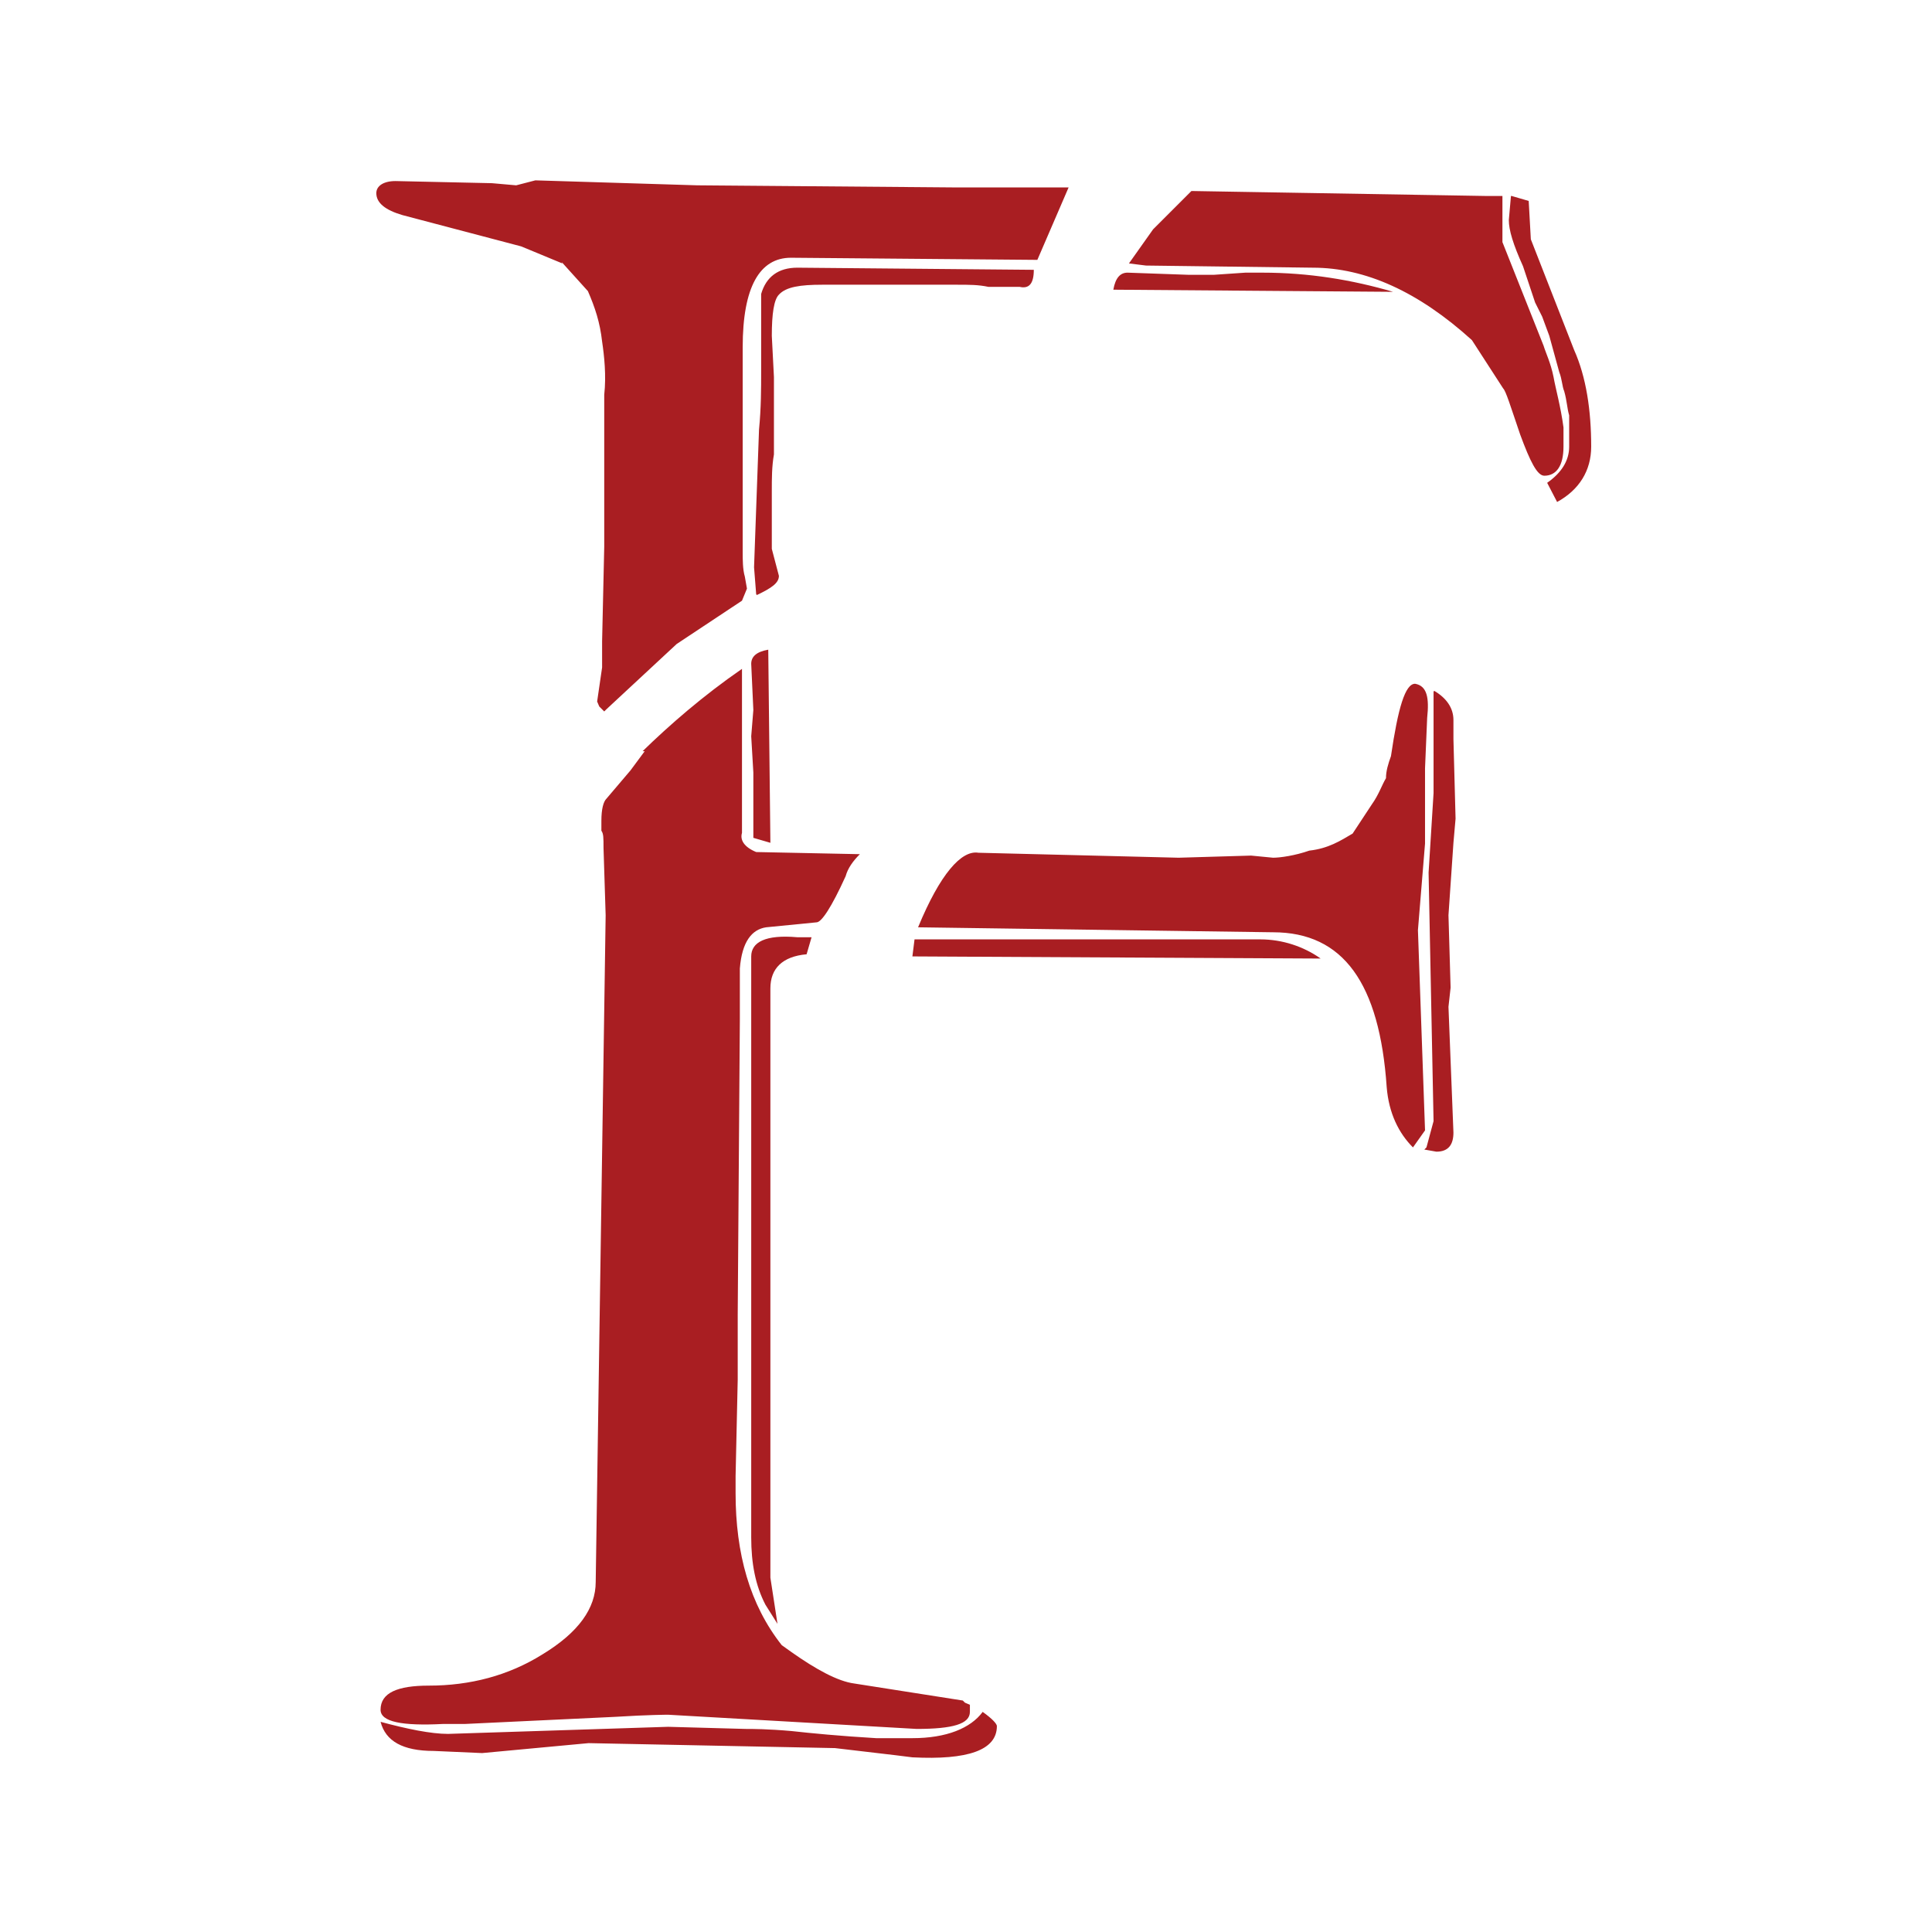 <?xml version="1.0" encoding="UTF-8"?>
<svg id="Layer_1" xmlns="http://www.w3.org/2000/svg" width="27.21" height="27.21" xmlns:xlink="http://www.w3.org/1999/xlink" viewBox="0 0 27.21 27.21">
  <defs>
    <clipPath id="clippath">
      <rect width="27.21" height="27.21" fill="none"/>
    </clipPath>
    <clipPath id="clippath-1">
      <rect y="0" width="27.21" height="27.21" fill="none"/>
    </clipPath>
  </defs>
  <g clip-path="url(#clippath)">
    <g clip-path="url(#clippath-1)">
      <path d="M13.84,24.11c.14.1.2.17.2.2,0,.34-.41.48-1.19.44l-.24-.03-.85-.1-3.47-.07-1.5.14-.68-.03c-.44,0-.68-.14-.75-.41.37.1.71.17.95.17l3.1-.1,1.09.03c.1,0,.31,0,.65.03.27.03.68.07,1.19.1h.51c.48,0,.82-.14.99-.37M10.58,21.63v-8.16c0-.2.2-.31.65-.27h.2l-.07.24c-.34.03-.51.2-.51.48v8.3l.1.65-.17-.27c-.14-.27-.2-.58-.2-.95M12.89,13.23h4.86c.31,0,.61.1.85.27l-5.75-.03.03-.24ZM20.2,9.73c.17.1.27.24.27.41v.27l.03,1.12-.03.34-.07,1.02.03,1.02-.03.27.07,1.77c0,.17-.07.27-.24.27l-.17-.03.03-.03.1-.37-.07-3.5.07-1.12v-1.43ZM19.32,11.33c.1-.14.14-.27.2-.37,0-.1.03-.2.07-.31.1-.68.2-1.02.34-1.02.17.03.2.2.17.48l-.03.71v1.06l-.1,1.22.1,2.82-.17.24c-.2-.2-.34-.48-.37-.85-.1-1.46-.61-2.18-1.6-2.18l-5-.07c.31-.75.61-1.09.85-1.05l2.82.07,1.02-.03.31.03c.1,0,.31-.03.51-.1.27-.03.44-.14.61-.24l.27-.41ZM9.05,10.58c.38-.37.85-.78,1.4-1.16v2.31c-.03.1.03.2.2.27l1.46.03c-.1.1-.17.2-.2.31-.2.44-.34.65-.41.65l-.71.07c-.2.03-.34.2-.37.58v.72l-.03,4.15v.92l-.03,1.36v.24c0,.85.2,1.57.65,2.14l.14.1c.34.24.65.41.88.44l1.53.24.03.03.07.03v.1c0,.17-.24.24-.75.24l-3.5-.2s-.27,0-.75.03l-2.11.1h-.31c-.58.03-.88-.03-.88-.2,0-.24.24-.34.68-.34.58,0,1.12-.14,1.6-.44.51-.31.75-.65.75-1.02l.14-9.39-.03-.95c0-.14,0-.2-.03-.24v-.14c0-.17.03-.27.07-.31l.17-.2.17-.2.2-.27ZM10.82,9.15l.03,2.72-.24-.07v-.92l-.03-.51.03-.37-.03-.65c0-.1.07-.17.24-.2M15.68,4.08c.03-.17.1-.24.2-.24l.85.03h.37l.44-.03h.24c.65,0,1.26.1,1.84.27l-3.94-.03ZM10.65,8.37l-.03-.38.07-1.94c.03-.31.03-.58.03-.82v-1.09c.07-.24.24-.37.51-.37l3.33.03c0,.2-.07.27-.2.24h-.44c-.14-.03-.27-.03-.44-.03h-1.9c-.31,0-.51.03-.61.14-.07.07-.1.27-.1.58l.03.58v1.09c-.03.17-.03.34-.03.51v.82l.1.38c0,.1-.1.17-.31.27M21.29,2.76l.24.07.03.54.61,1.56c.17.38.24.85.24,1.36,0,.34-.17.61-.48.78l-.14-.27c.2-.14.31-.31.31-.51v-.44c-.03-.1-.03-.2-.07-.34-.03-.07-.03-.17-.07-.27l-.14-.51-.1-.27-.1-.2-.17-.51c-.14-.31-.2-.51-.2-.65l.03-.34ZM16.77,2.69l4.15.07h.24v.65l.58,1.46c.03.1.1.24.14.44.03.17.1.41.14.71v.27c0,.27-.1.41-.27.41-.1,0-.2-.2-.34-.58-.14-.41-.2-.61-.24-.65l-.44-.68c-.75-.68-1.5-1.02-2.24-1.02l-2.35-.03-.24-.03.34-.48.54-.54ZM7.92,3.71l-.58-.24-1.67-.44c-.24-.07-.37-.17-.37-.31,0-.1.1-.17.27-.17l1.36.03.34.03.27-.07,2.28.07,3.67.03h1.56l-.44,1.02-3.47-.03c-.44,0-.68.41-.68,1.26v2.89c0,.1,0,.24.03.34l.03.17-.07.17-.92.61-.99.92-.03.03-.07-.07-.03-.07.07-.48v-.37l.03-1.33v-2.14c.03-.27,0-.55-.03-.75-.03-.27-.1-.48-.2-.71l-.37-.41Z" fill="#a91e22"/>
    </g>
  </g>
</svg>
